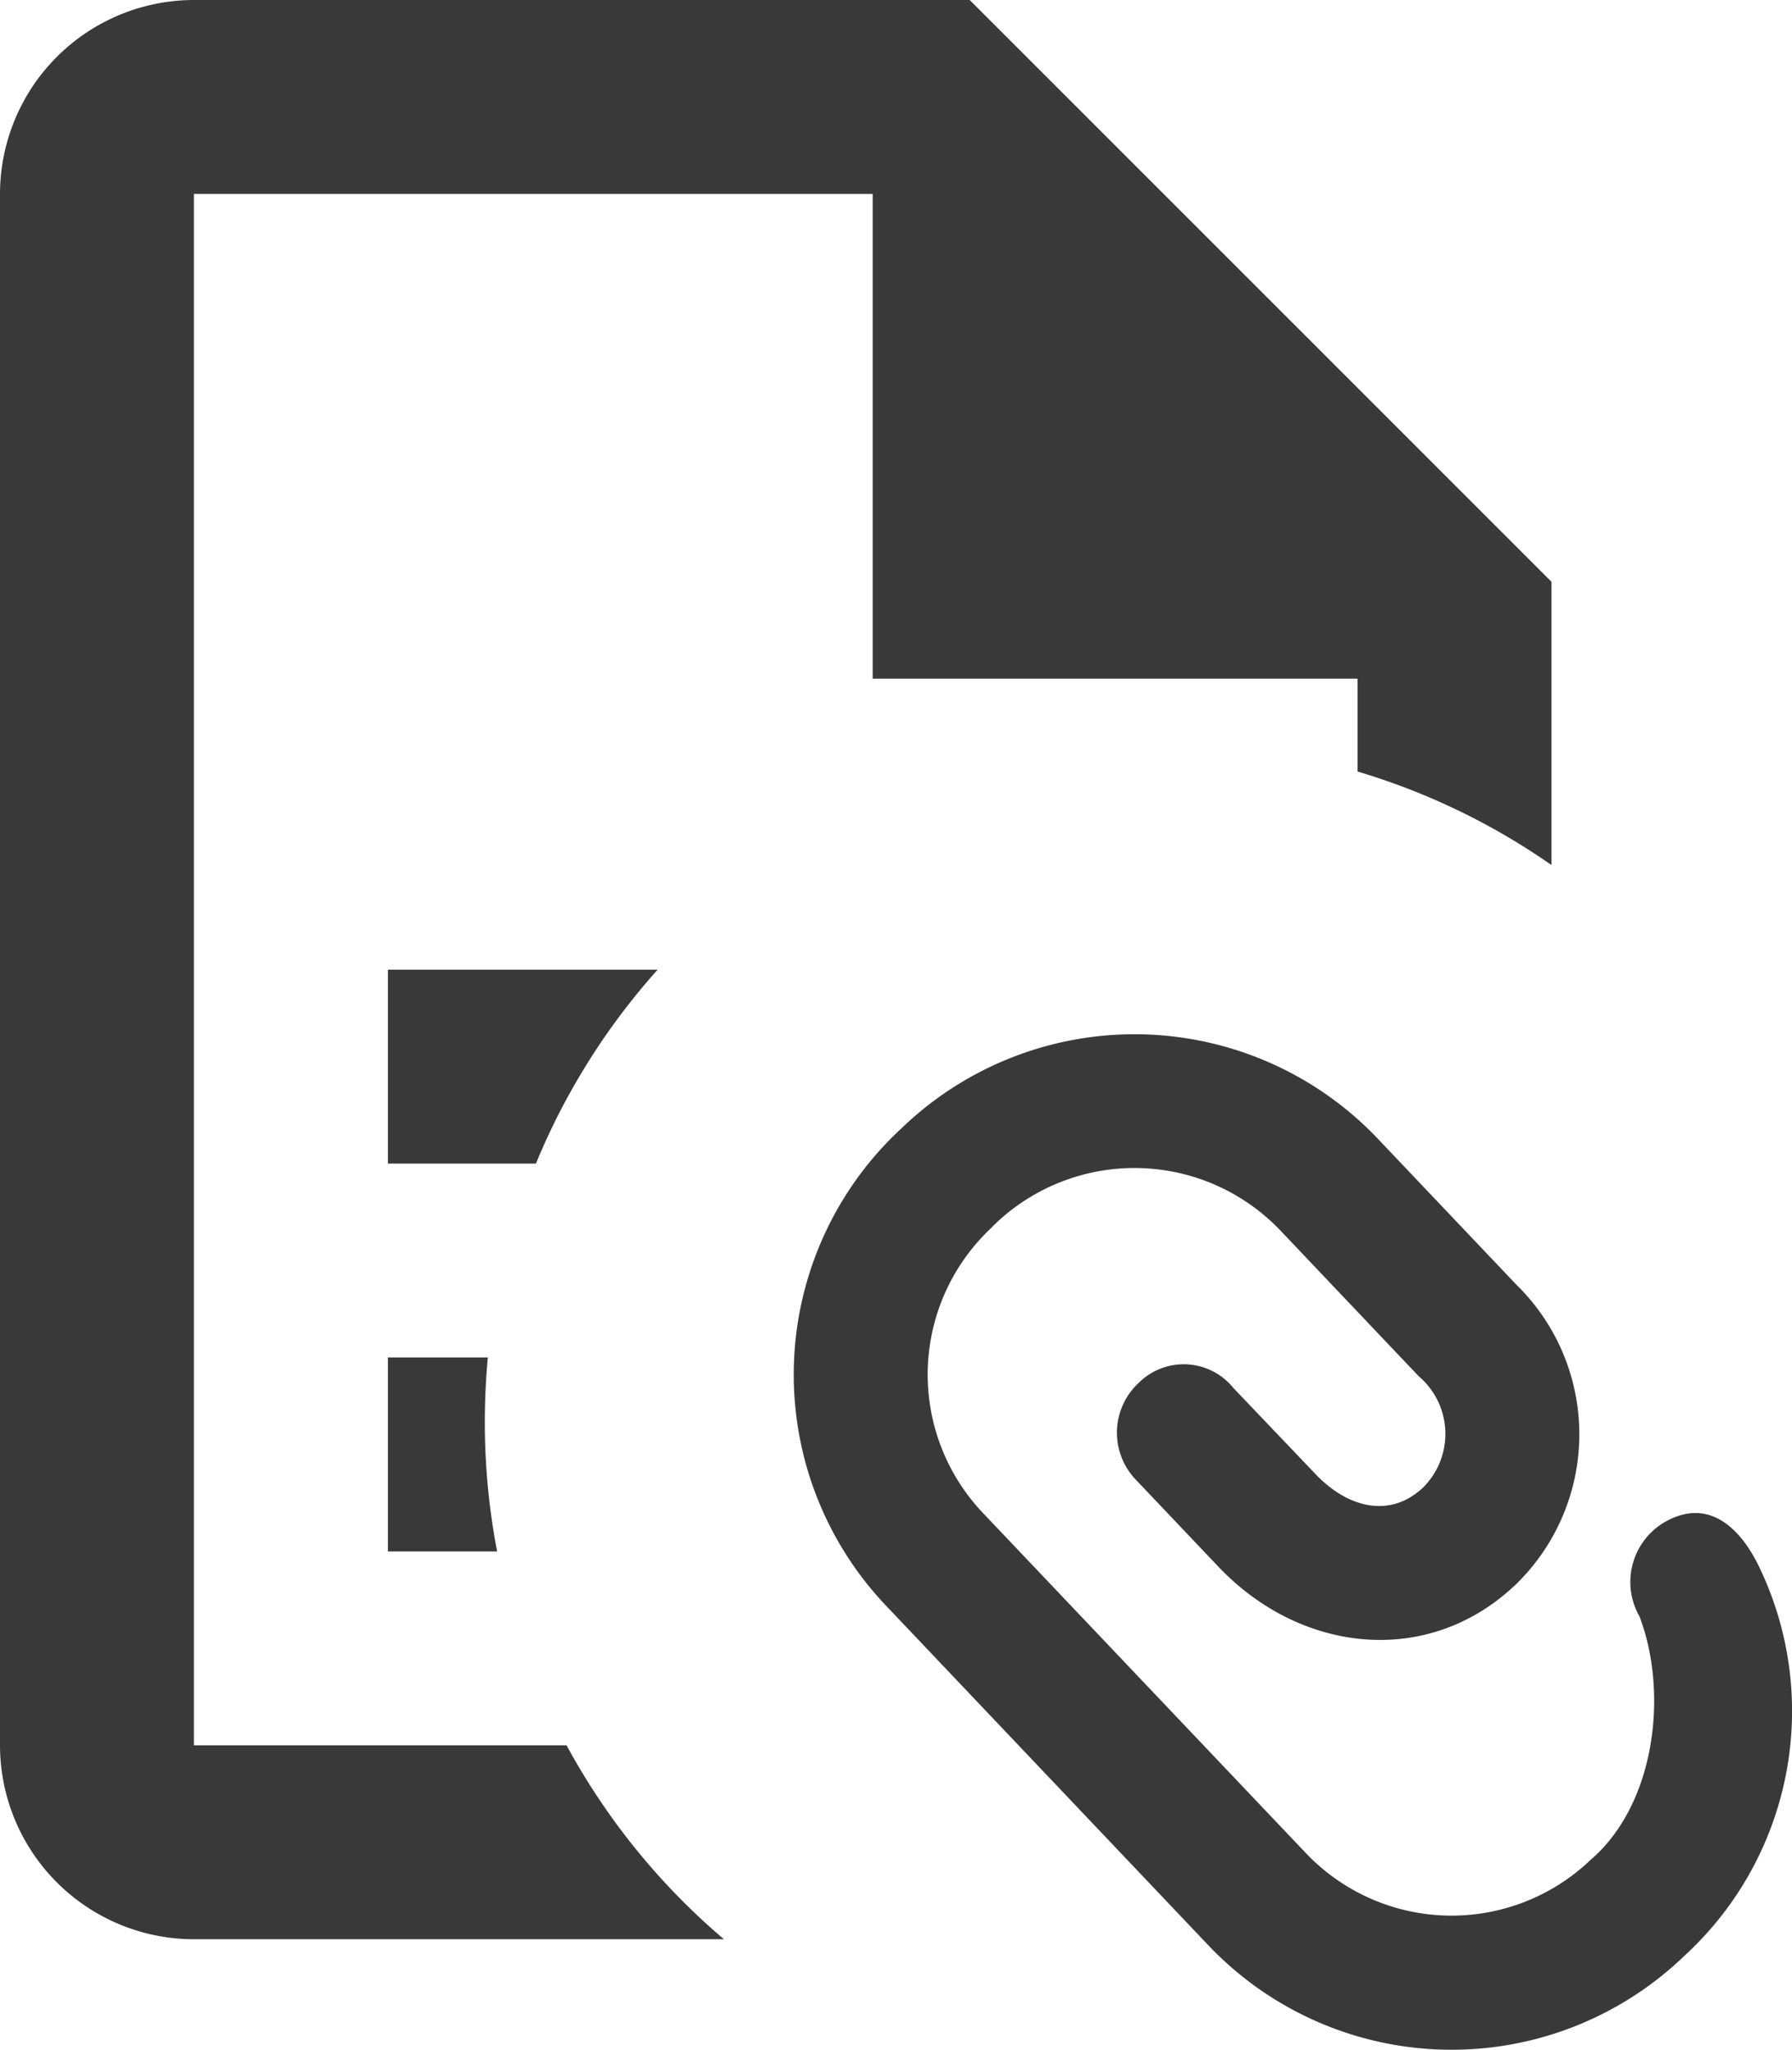 <svg xmlns="http://www.w3.org/2000/svg" width="55.95" height="64" viewBox="0 0 55.95 64">
  <g id="attached-cv-icon" transform="translate(-1493 118)">
    <path id="Subtraction_1" data-name="Subtraction 1" d="M22.6,60.549H6.054A6.061,6.061,0,0,1,0,54.495V6.054A6.061,6.061,0,0,1,6.054,0H30.276L48.441,18.165V27.01a21.077,21.077,0,0,0-6.056-2.921v-2.9H27.247V6.054H6.054V54.495H17.69A21.185,21.185,0,0,0,22.6,60.546ZM15.521,48.441H12.111V42.384h3.121c-.062.659-.095,1.338-.095,2.018a21.366,21.366,0,0,0,.384,4.036ZM16.729,36.33H12.111V30.276h8.422a21.137,21.137,0,0,0-3.8,6.053Z" transform="translate(1493 -118)" fill="#393939"/>
    <path id="Path_10752" data-name="Path 10752" d="M92.511,21.241a1.993,1.993,0,0,0-2.953-.167,2.121,2.121,0,0,0-.08,3.044l2.562,2.7c2.584,2.721,6.563,3.145,9.277.565A6.535,6.535,0,0,0,101.331,18l-4.323-4.555a10.478,10.478,0,0,0-14.792-.38l-.181.17a10.474,10.474,0,0,0-.38,14.792L91.739,38.652a10.473,10.473,0,0,0,14.788.377l.181-.17a10.371,10.371,0,0,0,2.268-11.926c-.5-1.1-1.468-2.3-2.9-1.562a2.166,2.166,0,0,0-.888,3c.877,2.3.533,5.653-1.355,7.447l-.188.17a6.278,6.278,0,0,1-8.871-.225L84.688,25.14a6.274,6.274,0,0,1,.228-8.867l.181-.181a6.293,6.293,0,0,1,8.878.228l4.319,4.551a2.362,2.362,0,0,1,.141,3.472c-1.044.986-2.366.631-3.363-.417Z" transform="translate(1439 -95.902)" fill="#393939"/>
  </g>
</svg>
